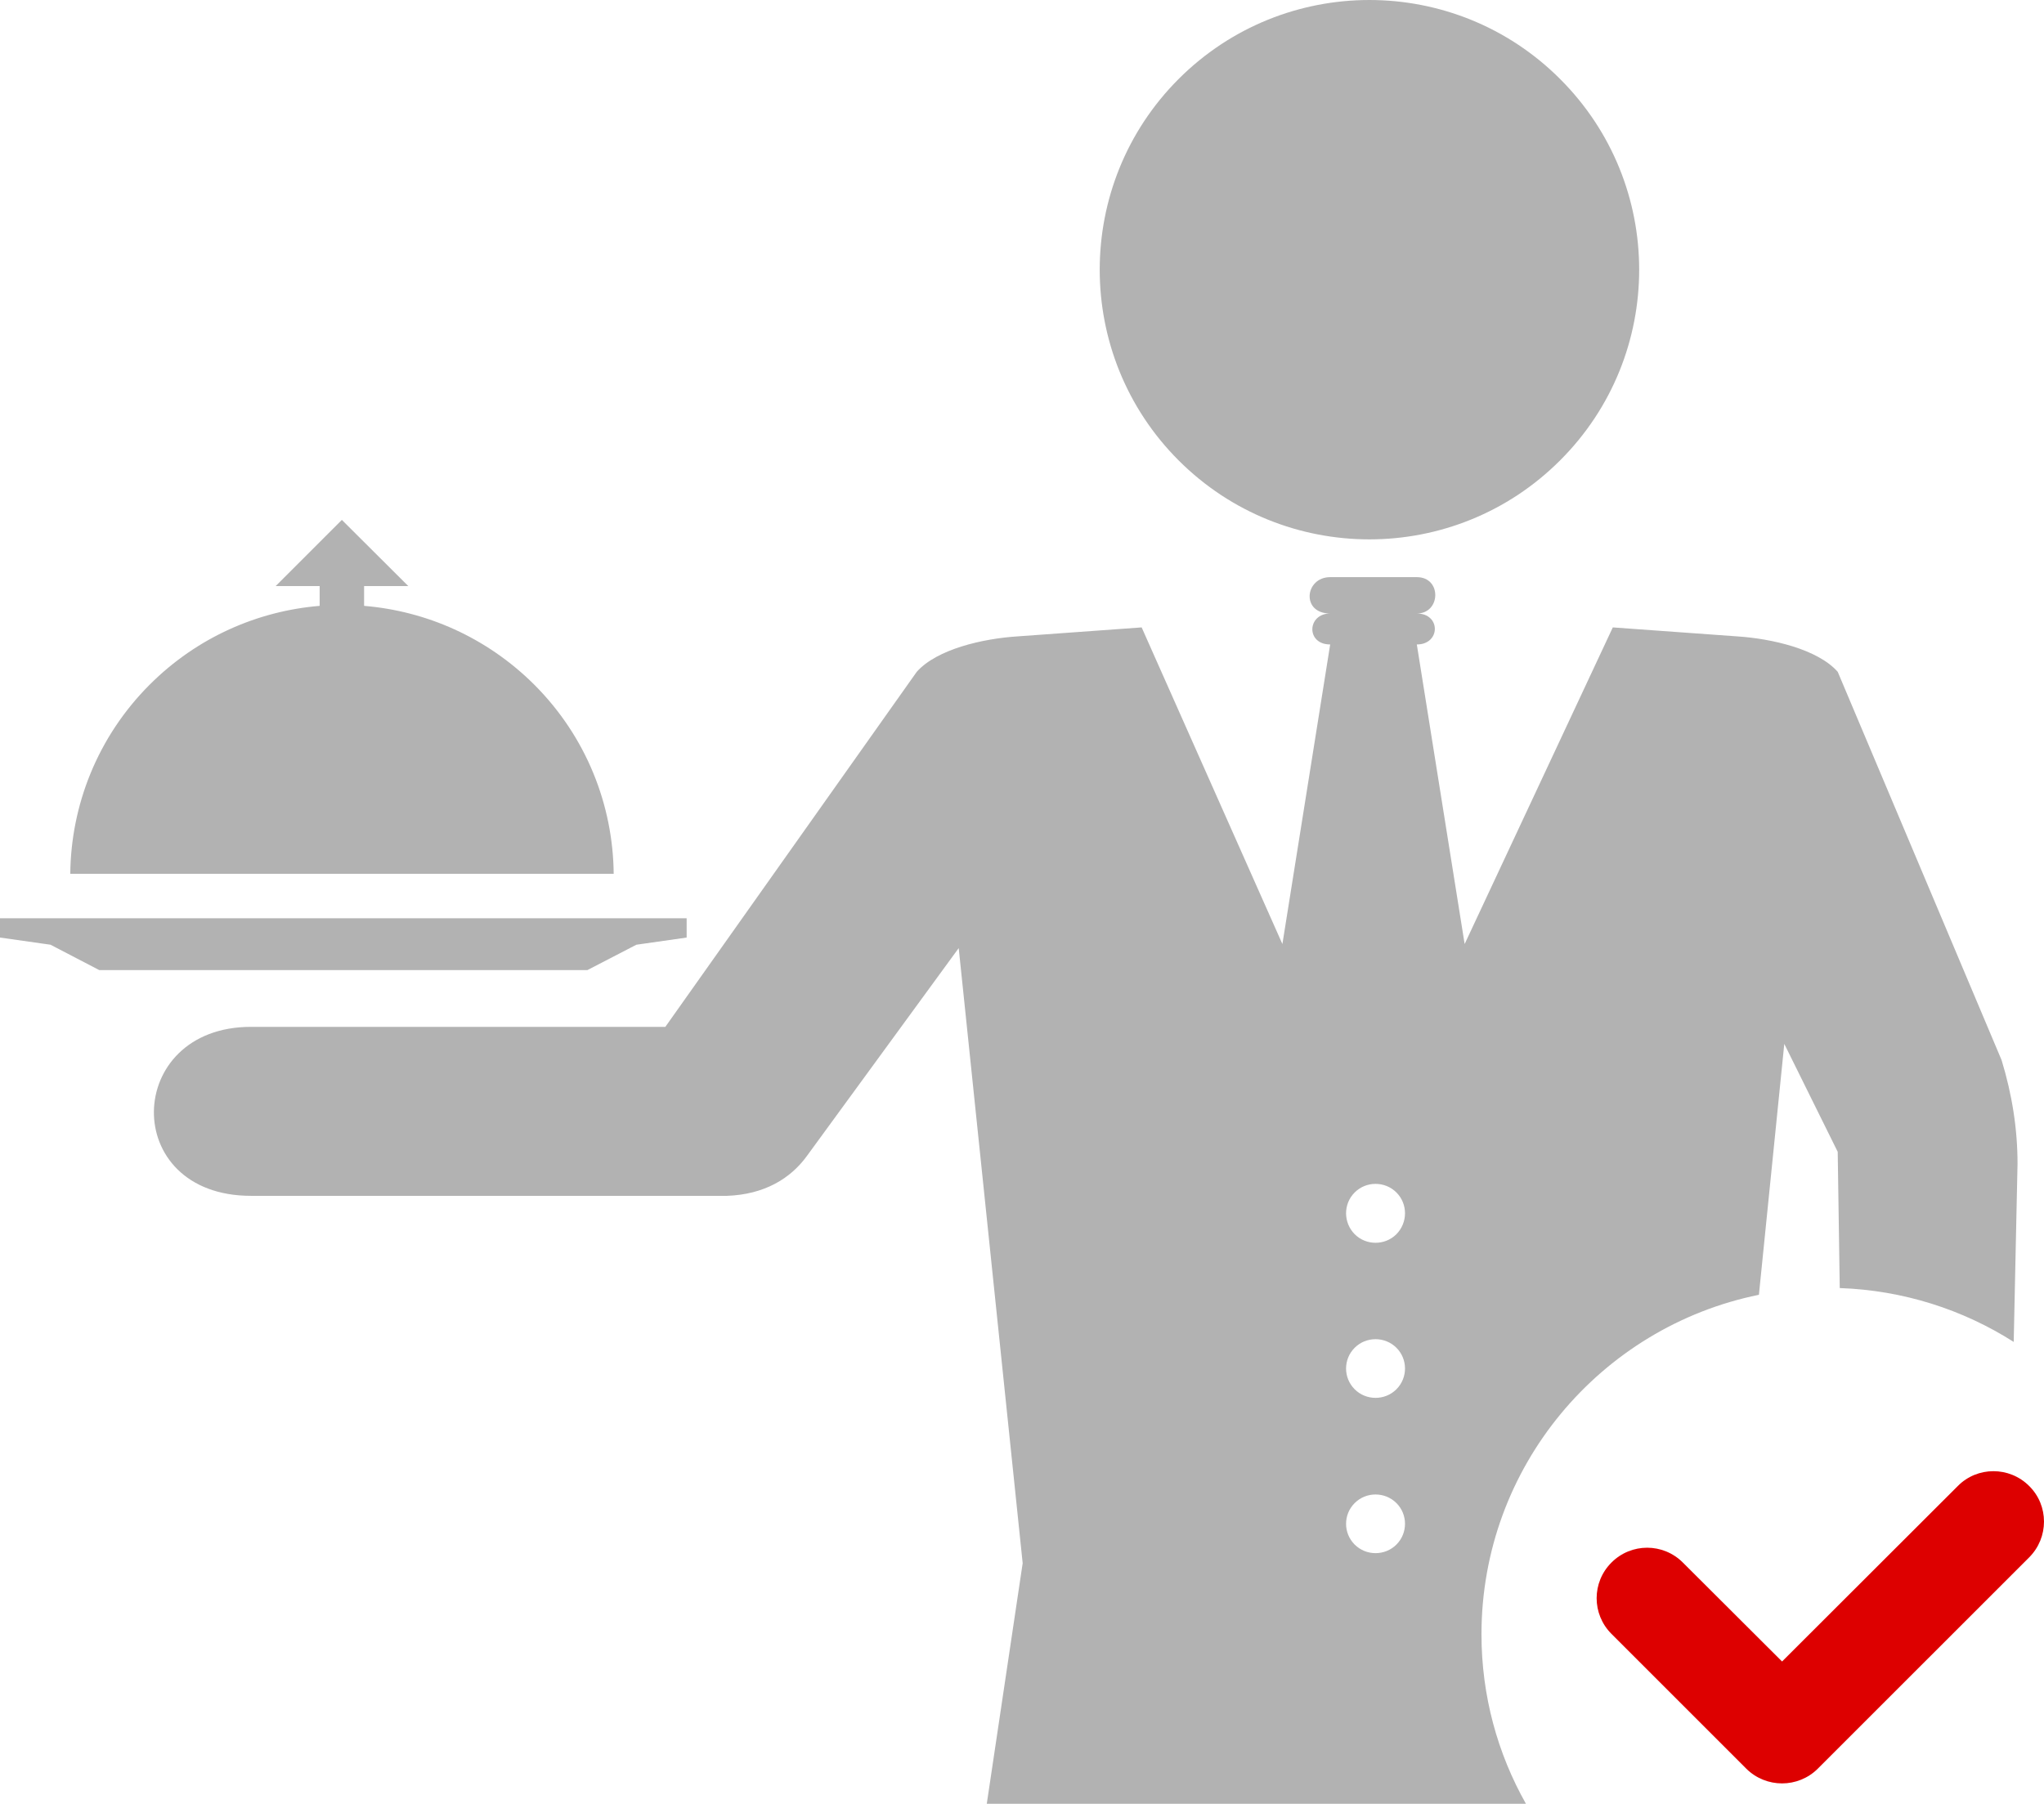<?xml version="1.0" encoding="utf-8"?>
<!-- Generator: Adobe Illustrator 16.2.0, SVG Export Plug-In . SVG Version: 6.00 Build 0)  -->
<!DOCTYPE svg PUBLIC "-//W3C//DTD SVG 1.1//EN" "http://www.w3.org/Graphics/SVG/1.1/DTD/svg11.dtd">
<svg version="1.1" id="Layer_1" xmlns="http://www.w3.org/2000/svg" xmlns:xlink="http://www.w3.org/1999/xlink" x="0px" y="0px"
	 width="121.4px" height="107.159px" viewBox="0 0 121.4 107.159" enable-background="new 0 0 121.4 107.159" xml:space="preserve">
<g>
	<path fill-rule="evenodd" clip-rule="evenodd" fill="#B2B2B2" d="M58.608,107.159l2.132-14.293l-3.799-36.542l-9.013,12.345
		c-0.973,1.347-2.534,2.294-4.746,2.373H14.906c-7.813,0-7.56-10.039,0-10.039h24.611l14.931-21.091
		c1.2-1.347,3.92-1.973,5.986-2.106l7.373-0.533l8.359,18.811l2.838-17.798c-1.452,0-1.372-1.839,0-1.839
		c-1.745,0-1.505-2.16,0-2.16h5.146c1.494,0,1.428,2.16,0,2.16c1.44,0,1.414,1.839,0,1.839l2.84,17.798l8.8-18.811l7.386,0.533
		c2.054,0.133,4.786,0.76,5.973,2.106l9.731,23.064c0.628,2.053,0.948,4.106,0.948,6.159l-0.227,10.586
		c-3.015-1.92-6.548-3.067-10.332-3.2l-0.121-8.093l-3.173-6.413l-1.507,14.906C95.07,78.829,87.99,87.134,87.99,97.093
		c0,3.653,0.961,7.093,2.641,10.066H58.608z M82.938,91.76c0.68-0.68,0.68-1.786,0-2.466c-0.681-0.68-1.801-0.68-2.479,0
		c-0.682,0.68-0.682,1.786,0,2.466C81.138,92.439,82.258,92.439,82.938,91.76z M82.938,82.534c0.68-0.68,0.68-1.786,0-2.466
		c-0.681-0.68-1.801-0.68-2.479,0c-0.682,0.68-0.682,1.786,0,2.466C81.138,83.214,82.258,83.214,82.938,82.534z M82.938,73.321
		c0.68-0.692,0.68-1.799,0-2.479c-0.681-0.681-1.801-0.681-2.479,0c-0.682,0.68-0.682,1.786,0,2.479
		C81.138,74.001,82.258,74.001,82.938,73.321z M5.893,57.63L3,56.124l-3-0.426v-1.146h40.782v1.146l-2.985,0.426l-2.907,1.506H5.893
		z M8.892,40.672c2.813-2.813,6.414-4.374,10.093-4.679v-1.174h-2.613l3.933-3.933l3.946,3.933h-2.626v1.174
		c3.68,0.306,7.279,1.866,10.104,4.679c3.108,3.106,4.681,7.172,4.72,11.239H4.174C4.213,47.845,5.786,43.779,8.892,40.672z
		 M70.005,27.354c-6.252-6.252-6.252-16.411,0-22.664c6.254-6.253,16.399-6.253,22.651,0c6.267,6.253,6.267,16.412,0,22.664
		C86.404,33.606,76.259,33.606,70.005,27.354z"/>
	<path fill-rule="evenodd" clip-rule="evenodd" fill="#DD0000" d="M103.722,105.078l-8.011-8.012c-1.175-1.174-1.175-3.067,0-4.239
		c1.172-1.174,3.064-1.174,4.239,0l5.893,5.879l10.438-10.425c1.159-1.175,3.066-1.175,4.239,0c1.173,1.158,1.173,3.064,0,4.239
		l-12.559,12.558C106.789,106.238,104.896,106.238,103.722,105.078z"/>
</g>
</svg>
